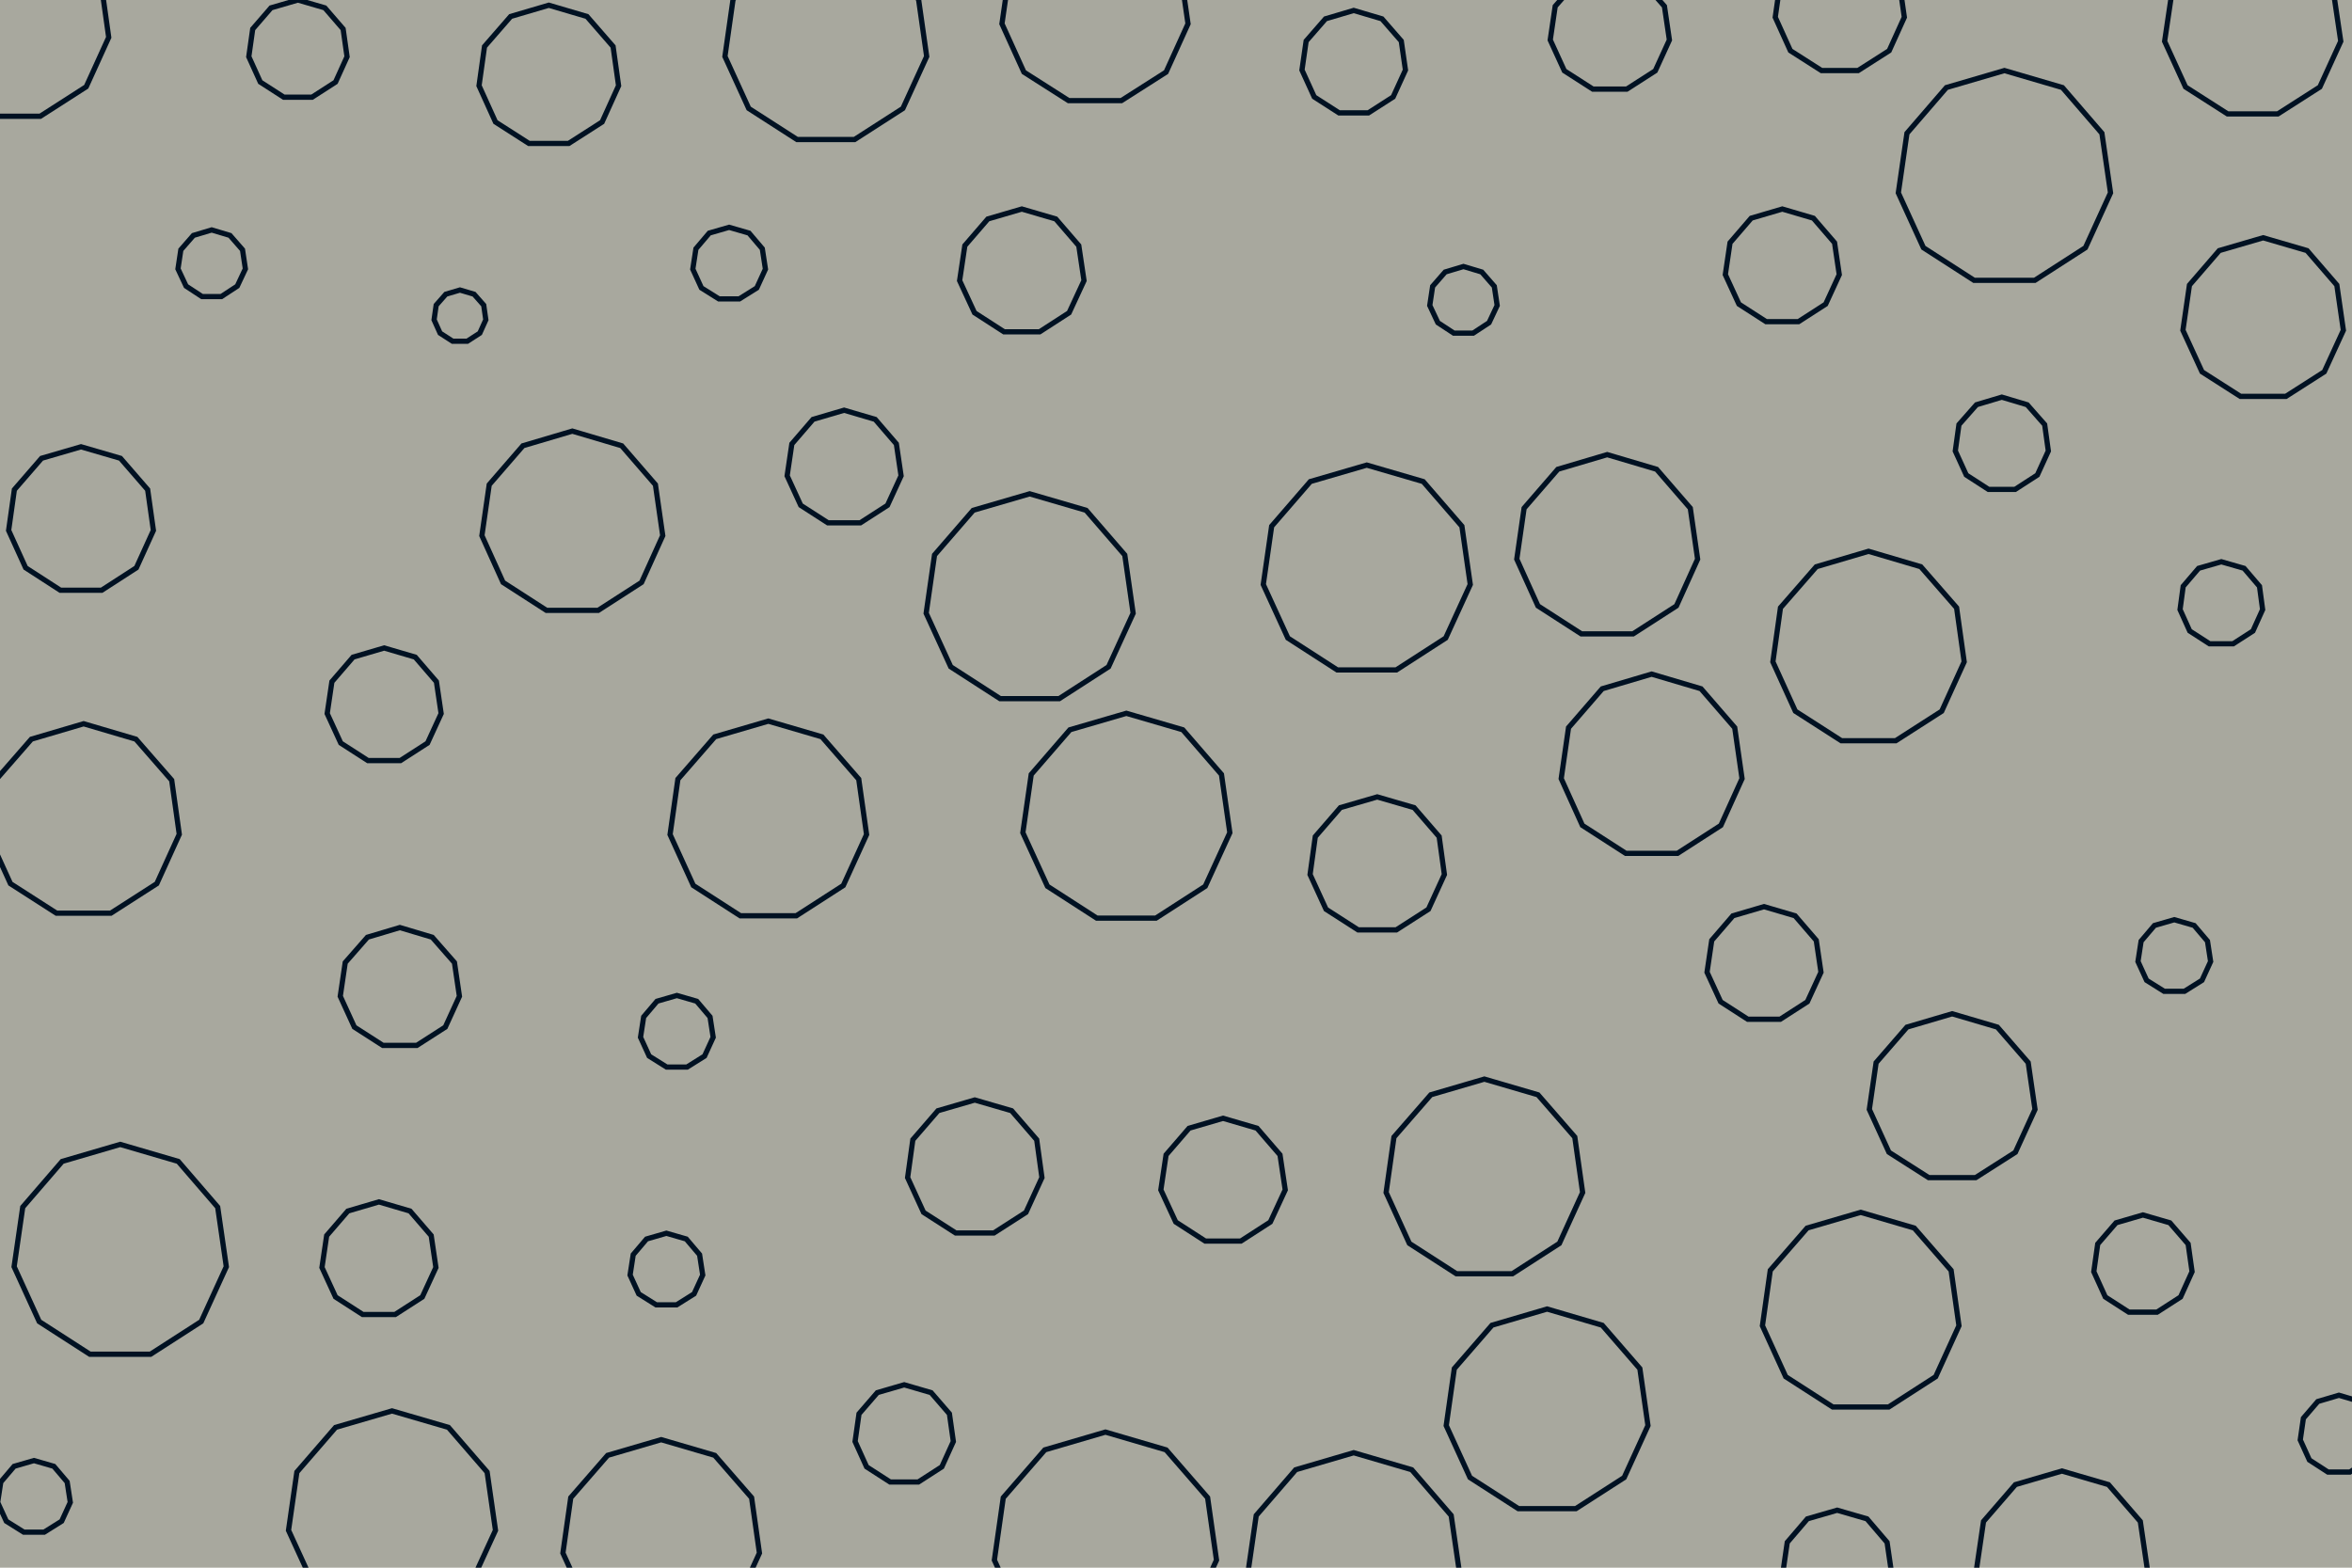 <svg id="visual" viewBox="0 0 900 600" width="900" height="600" xmlns="http://www.w3.org/2000/svg" xmlns:xlink="http://www.w3.org/1999/xlink" version="1.1"><rect width="900" height="600" fill="#A8A89E"></rect><g><g transform="translate(423 591)"><path d="M0 -42.9L23.2 -36.1L39.1 -17.8L42.5 6.1L32.5 28.1L12.1 41.2L-12.1 41.2L-32.5 28.1L-42.5 6.1L-39.1 -17.8L-23.2 -36.1Z" fill="none" stroke="#001122" stroke-width="2"></path></g><g transform="translate(219 200)"><path d="M0 -35L18.9 -29.4L31.8 -14.5L34.6 5L26.5 22.9L9.9 33.6L-9.9 33.6L-26.5 22.9L-34.6 5L-31.8 -14.5L-18.9 -29.4Z" fill="none" stroke="#001122" stroke-width="2"></path></g><g transform="translate(832 366)"><path d="M0 -14L7.6 -11.8L12.7 -5.8L13.9 2L10.6 9.2L3.9 13.4L-3.9 13.4L-10.6 9.2L-13.9 2L-12.7 -5.8L-7.6 -11.8Z" fill="none" stroke="#001122" stroke-width="2"></path></g><g transform="translate(527 331)"><path d="M0 -26L14.1 -21.9L23.7 -10.8L25.7 3.7L19.6 17L7.3 24.9L-7.3 24.9L-19.6 17L-25.7 3.7L-23.7 -10.8L-14.1 -21.9Z" fill="none" stroke="#001122" stroke-width="2"></path></g><g transform="translate(766 170)"><path d="M0 -18L9.7 -15.1L16.4 -7.5L17.8 2.6L13.6 11.8L5.1 17.3L-5.1 17.3L-13.6 11.8L-17.8 2.6L-16.4 -7.5L-9.7 -15.1Z" fill="none" stroke="#001122" stroke-width="2"></path></g><g transform="translate(46 479)"><path d="M0 -41L22.2 -34.5L37.3 -17L40.6 5.8L31 26.8L11.6 39.3L-11.6 39.3L-31 26.8L-40.6 5.8L-37.3 -17L-22.2 -34.5Z" fill="none" stroke="#001122" stroke-width="2"></path></g><g transform="translate(323 179)"><path d="M0 -22L11.9 -18.5L20 -9.1L21.8 3.1L16.6 14.4L6.2 21.1L-6.2 21.1L-16.6 14.4L-21.8 3.1L-20 -9.1L-11.9 -18.5Z" fill="none" stroke="#001122" stroke-width="2"></path></g><g transform="translate(153 378)"><path d="M0 -23L12.4 -19.3L20.9 -9.6L22.8 3.3L17.4 15.1L6.5 22.1L-6.5 22.1L-17.4 15.1L-22.8 3.3L-20.9 -9.6L-12.4 -19.3Z" fill="none" stroke="#001122" stroke-width="2"></path></g><g transform="translate(81 101)"><path d="M0 -13L7 -10.9L11.8 -5.4L12.9 1.9L9.8 8.5L3.7 12.5L-3.7 12.5L-9.8 8.5L-12.9 1.9L-11.8 -5.4L-7 -10.9Z" fill="none" stroke="#001122" stroke-width="2"></path></g><g transform="translate(560 115)"><path d="M0 -13L7 -10.9L11.8 -5.4L12.9 1.9L9.8 8.5L3.7 12.5L-3.7 12.5L-9.8 8.5L-12.9 1.9L-11.8 -5.4L-7 -10.9Z" fill="none" stroke="#001122" stroke-width="2"></path></g><g transform="translate(866 122)"><path d="M0 -31L16.8 -26.1L28.2 -12.9L30.7 4.4L23.4 20.3L8.7 29.7L-8.7 29.7L-23.4 20.3L-30.7 4.4L-28.2 -12.9L-16.8 -26.1Z" fill="none" stroke="#001122" stroke-width="2"></path></g><g transform="translate(294 314)"><path d="M0 -38L20.5 -32L34.6 -15.8L37.6 5.4L28.7 24.9L10.7 36.5L-10.7 36.5L-28.7 24.9L-37.6 5.4L-34.6 -15.8L-20.5 -32Z" fill="none" stroke="#001122" stroke-width="2"></path></g><g transform="translate(820 484)"><path d="M0 -19L10.3 -16L17.3 -7.9L18.8 2.7L14.4 12.4L5.4 18.2L-5.4 18.2L-14.4 12.4L-18.8 2.7L-17.3 -7.9L-10.3 -16Z" fill="none" stroke="#001122" stroke-width="2"></path></g><g transform="translate(592 540)"><path d="M0 -39L21.1 -32.8L35.5 -16.2L38.6 5.6L29.5 25.5L11 37.4L-11 37.4L-29.5 25.5L-38.6 5.6L-35.5 -16.2L-21.1 -32.8Z" fill="none" stroke="#001122" stroke-width="2"></path></g><g transform="translate(431 313)"><path d="M0 -40L21.6 -33.7L36.4 -16.6L39.6 5.7L30.2 26.2L11.3 38.4L-11.3 38.4L-30.2 26.2L-39.6 5.7L-36.4 -16.6L-21.6 -33.7Z" fill="none" stroke="#001122" stroke-width="2"></path></g><g transform="translate(523 218)"><path d="M0 -40L21.6 -33.7L36.4 -16.6L39.6 5.7L30.2 26.2L11.3 38.4L-11.3 38.4L-30.2 26.2L-39.6 5.7L-36.4 -16.6L-21.6 -33.7Z" fill="none" stroke="#001122" stroke-width="2"></path></g><g transform="translate(176 121)"><path d="M0 -10L5.4 -8.4L9.1 -4.2L9.9 1.4L7.6 6.5L2.8 9.6L-2.8 9.6L-7.6 6.5L-9.9 1.4L-9.1 -4.2L-5.4 -8.4Z" fill="none" stroke="#001122" stroke-width="2"></path></g><g transform="translate(616 12)"><path d="M0 -23L12.4 -19.3L20.9 -9.6L22.8 3.3L17.4 15.1L6.5 22.1L-6.5 22.1L-17.4 15.1L-22.8 3.3L-20.9 -9.6L-12.4 -19.3Z" fill="none" stroke="#001122" stroke-width="2"></path></g><g transform="translate(468 452)"><path d="M0 -24L13 -20.2L21.8 -10L23.8 3.4L18.1 15.7L6.8 23L-6.8 23L-18.1 15.7L-23.8 3.4L-21.8 -10L-13 -20.2Z" fill="none" stroke="#001122" stroke-width="2"></path></g><g transform="translate(675 369)"><path d="M0 -22L11.9 -18.5L20 -9.1L21.8 3.1L16.6 14.4L6.2 21.1L-6.2 21.1L-16.6 14.4L-21.8 3.1L-20 -9.1L-11.9 -18.5Z" fill="none" stroke="#001122" stroke-width="2"></path></g><g transform="translate(715 248)"><path d="M0 -37L20 -31.1L33.7 -15.4L36.6 5.3L28 24.2L10.4 35.5L-10.4 35.5L-28 24.2L-36.6 5.3L-33.7 -15.4L-20 -31.1Z" fill="none" stroke="#001122" stroke-width="2"></path></g><g transform="translate(255 486)"><path d="M0 -14L7.6 -11.8L12.7 -5.8L13.9 2L10.6 9.2L3.9 13.4L-3.9 13.4L-10.6 9.2L-13.9 2L-12.7 -5.8L-7.6 -11.8Z" fill="none" stroke="#001122" stroke-width="2"></path></g><g transform="translate(150 580)"><path d="M0 -40L21.6 -33.7L36.4 -16.6L39.6 5.7L30.2 26.2L11.3 38.4L-11.3 38.4L-30.2 26.2L-39.6 5.7L-36.4 -16.6L-21.6 -33.7Z" fill="none" stroke="#001122" stroke-width="2"></path></g><g transform="translate(32 314)"><path d="M0 -37L20 -31.1L33.7 -15.4L36.6 5.3L28 24.2L10.4 35.5L-10.4 35.5L-28 24.2L-36.6 5.3L-33.7 -15.4L-20 -31.1Z" fill="none" stroke="#001122" stroke-width="2"></path></g><g transform="translate(767 68)"><path d="M0 -41L22.2 -34.5L37.3 -17L40.6 5.8L31 26.8L11.6 39.3L-11.6 39.3L-31 26.8L-40.6 5.8L-37.3 -17L-22.2 -34.5Z" fill="none" stroke="#001122" stroke-width="2"></path></g><g transform="translate(373 447)"><path d="M0 -26L14.1 -21.9L23.7 -10.8L25.7 3.7L19.6 17L7.3 24.9L-7.3 24.9L-19.6 17L-25.7 3.7L-23.7 -10.8L-14.1 -21.9Z" fill="none" stroke="#001122" stroke-width="2"></path></g><g transform="translate(391 104)"><path d="M0 -24L13 -20.2L21.8 -10L23.8 3.4L18.1 15.7L6.8 23L-6.8 23L-18.1 15.7L-23.8 3.4L-21.8 -10L-13 -20.2Z" fill="none" stroke="#001122" stroke-width="2"></path></g><g transform="translate(850 231)"><path d="M0 -16L8.7 -13.5L14.6 -6.6L15.8 2.3L12.1 10.5L4.5 15.4L-4.5 15.4L-12.1 10.5L-15.8 2.3L-14.6 -6.6L-8.7 -13.5Z" fill="none" stroke="#001122" stroke-width="2"></path></g><g transform="translate(568 451)"><path d="M0 -38L20.5 -32L34.6 -15.8L37.6 5.4L28.7 24.9L10.7 36.5L-10.7 36.5L-28.7 24.9L-37.6 5.4L-34.6 -15.8L-20.5 -32Z" fill="none" stroke="#001122" stroke-width="2"></path></g><g transform="translate(147 270)"><path d="M0 -22L11.9 -18.5L20 -9.1L21.8 3.1L16.6 14.4L6.2 21.1L-6.2 21.1L-16.6 14.4L-21.8 3.1L-20 -9.1L-11.9 -18.5Z" fill="none" stroke="#001122" stroke-width="2"></path></g><g transform="translate(703 599)"><path d="M0 -21L11.4 -17.7L19.1 -8.7L20.8 3L15.9 13.8L5.9 20.1L-5.9 20.1L-15.9 13.8L-20.8 3L-19.1 -8.7L-11.4 -17.7Z" fill="none" stroke="#001122" stroke-width="2"></path></g><g transform="translate(346 549)"><path d="M0 -19L10.3 -16L17.3 -7.9L18.8 2.7L14.4 12.4L5.4 18.2L-5.4 18.2L-14.4 12.4L-18.8 2.7L-17.3 -7.9L-10.3 -16Z" fill="none" stroke="#001122" stroke-width="2"></path></g><g transform="translate(615 209)"><path d="M0 -35L18.9 -29.4L31.8 -14.5L34.6 5L26.5 22.9L9.9 33.6L-9.9 33.6L-26.5 22.9L-34.6 5L-31.8 -14.5L-18.9 -29.4Z" fill="none" stroke="#001122" stroke-width="2"></path></g><g transform="translate(316 16)"><path d="M0 -39L21.1 -32.8L35.5 -16.2L38.6 5.6L29.5 25.5L11 37.4L-11 37.4L-29.5 25.5L-38.6 5.6L-35.5 -16.2L-21.1 -32.8Z" fill="none" stroke="#001122" stroke-width="2"></path></g><g transform="translate(518 24)"><path d="M0 -20L10.8 -16.8L18.2 -8.3L19.8 2.8L15.1 13.1L5.6 19.2L-5.6 19.2L-15.1 13.1L-19.8 2.8L-18.2 -8.3L-10.8 -16.8Z" fill="none" stroke="#001122" stroke-width="2"></path></g><g transform="translate(704 3)"><path d="M0 -25L13.5 -21L22.7 -10.4L24.7 3.6L18.9 16.4L7 24L-7 24L-18.9 16.4L-24.7 3.6L-22.7 -10.4L-13.5 -21Z" fill="none" stroke="#001122" stroke-width="2"></path></g><g transform="translate(31 199)"><path d="M0 -28L15.1 -23.6L25.5 -11.6L27.7 4L21.2 18.3L7.9 26.9L-7.9 26.9L-21.2 18.3L-27.7 4L-25.5 -11.6L-15.1 -23.6Z" fill="none" stroke="#001122" stroke-width="2"></path></g><g transform="translate(114 19)"><path d="M0 -19L10.3 -16L17.3 -7.9L18.8 2.7L14.4 12.4L5.4 18.2L-5.4 18.2L-14.4 12.4L-18.8 2.7L-17.3 -7.9L-10.3 -16Z" fill="none" stroke="#001122" stroke-width="2"></path></g><g transform="translate(5 9)"><path d="M0 -37L20 -31.1L33.7 -15.4L36.6 5.3L28 24.2L10.4 35.5L-10.4 35.5L-28 24.2L-36.6 5.3L-33.7 -15.4L-20 -31.1Z" fill="none" stroke="#001122" stroke-width="2"></path></g><g transform="translate(210 29)"><path d="M0 -27L14.6 -22.7L24.6 -11.2L26.7 3.8L20.4 17.7L7.6 25.9L-7.6 25.9L-20.4 17.7L-26.7 3.8L-24.6 -11.2L-14.6 -22.7Z" fill="none" stroke="#001122" stroke-width="2"></path></g><g transform="translate(862 11)"><path d="M0 -34L18.4 -28.6L30.9 -14.1L33.7 4.8L25.7 22.3L9.6 32.6L-9.6 32.6L-25.7 22.3L-33.7 4.8L-30.9 -14.1L-18.4 -28.6Z" fill="none" stroke="#001122" stroke-width="2"></path></g><g transform="translate(145 482)"><path d="M0 -22L11.9 -18.5L20 -9.1L21.8 3.1L16.6 14.4L6.2 21.1L-6.2 21.1L-16.6 14.4L-21.8 3.1L-20 -9.1L-11.9 -18.5Z" fill="none" stroke="#001122" stroke-width="2"></path></g><g transform="translate(712 502)"><path d="M0 -38L20.5 -32L34.6 -15.8L37.6 5.4L28.7 24.9L10.7 36.5L-10.7 36.5L-28.7 24.9L-37.6 5.4L-34.6 -15.8L-20.5 -32Z" fill="none" stroke="#001122" stroke-width="2"></path></g><g transform="translate(895 549)"><path d="M0 -15L8.1 -12.6L13.6 -6.2L14.8 2.1L11.3 9.8L4.2 14.4L-4.2 14.4L-11.3 9.8L-14.8 2.1L-13.6 -6.2L-8.1 -12.6Z" fill="none" stroke="#001122" stroke-width="2"></path></g><g transform="translate(682 102)"><path d="M0 -22L11.9 -18.5L20 -9.1L21.8 3.1L16.6 14.4L6.2 21.1L-6.2 21.1L-16.6 14.4L-21.8 3.1L-20 -9.1L-11.9 -18.5Z" fill="none" stroke="#001122" stroke-width="2"></path></g><g transform="translate(419 4)"><path d="M0 -36L19.5 -30.3L32.7 -15L35.6 5.1L27.2 23.6L10.1 34.5L-10.1 34.5L-27.2 23.6L-35.6 5.1L-32.7 -15L-19.5 -30.3Z" fill="none" stroke="#001122" stroke-width="2"></path></g><g transform="translate(13 573)"><path d="M0 -14L7.6 -11.8L12.7 -5.8L13.9 2L10.6 9.2L3.9 13.4L-3.9 13.4L-10.6 9.2L-13.9 2L-12.7 -5.8L-7.6 -11.8Z" fill="none" stroke="#001122" stroke-width="2"></path></g><g transform="translate(789 596)"><path d="M0 -33L17.8 -27.8L30 -13.7L32.7 4.7L24.9 21.6L9.3 31.7L-9.3 31.7L-24.9 21.6L-32.7 4.7L-30 -13.7L-17.8 -27.8Z" fill="none" stroke="#001122" stroke-width="2"></path></g><g transform="translate(394 229)"><path d="M0 -40L21.6 -33.7L36.4 -16.6L39.6 5.7L30.2 26.2L11.3 38.4L-11.3 38.4L-30.2 26.2L-39.6 5.7L-36.4 -16.6L-21.6 -33.7Z" fill="none" stroke="#001122" stroke-width="2"></path></g><g transform="translate(259 395)"><path d="M0 -14L7.6 -11.8L12.7 -5.8L13.9 2L10.6 9.2L3.9 13.4L-3.9 13.4L-10.6 9.2L-13.9 2L-12.7 -5.8L-7.6 -11.8Z" fill="none" stroke="#001122" stroke-width="2"></path></g><g transform="translate(747 420)"><path d="M0 -32L17.3 -26.9L29.1 -13.3L31.7 4.6L24.2 21L9 30.7L-9 30.7L-24.2 21L-31.7 4.6L-29.1 -13.3L-17.3 -26.9Z" fill="none" stroke="#001122" stroke-width="2"></path></g><g transform="translate(279 101)"><path d="M0 -14L7.6 -11.8L12.7 -5.8L13.9 2L10.6 9.2L3.9 13.4L-3.9 13.4L-10.6 9.2L-13.9 2L-12.7 -5.8L-7.6 -11.8Z" fill="none" stroke="#001122" stroke-width="2"></path></g><g transform="translate(253 589)"><path d="M0 -38L20.5 -32L34.6 -15.8L37.6 5.4L28.7 24.9L10.7 36.5L-10.7 36.5L-28.7 24.9L-37.6 5.4L-34.6 -15.8L-20.5 -32Z" fill="none" stroke="#001122" stroke-width="2"></path></g><g transform="translate(518 597)"><path d="M0 -41L22.2 -34.5L37.3 -17L40.6 5.8L31 26.8L11.6 39.3L-11.6 39.3L-31 26.8L-40.6 5.8L-37.3 -17L-22.2 -34.5Z" stroke="#001122" fill="none" stroke-width="2"></path></g><g transform="translate(632 293)"><path d="M0 -35L18.9 -29.4L31.8 -14.5L34.6 5L26.5 22.9L9.9 33.6L-9.9 33.6L-26.5 22.9L-34.6 5L-31.8 -14.5L-18.9 -29.4Z" stroke="#001122" fill="none" stroke-width="2"></path></g></g></svg>
